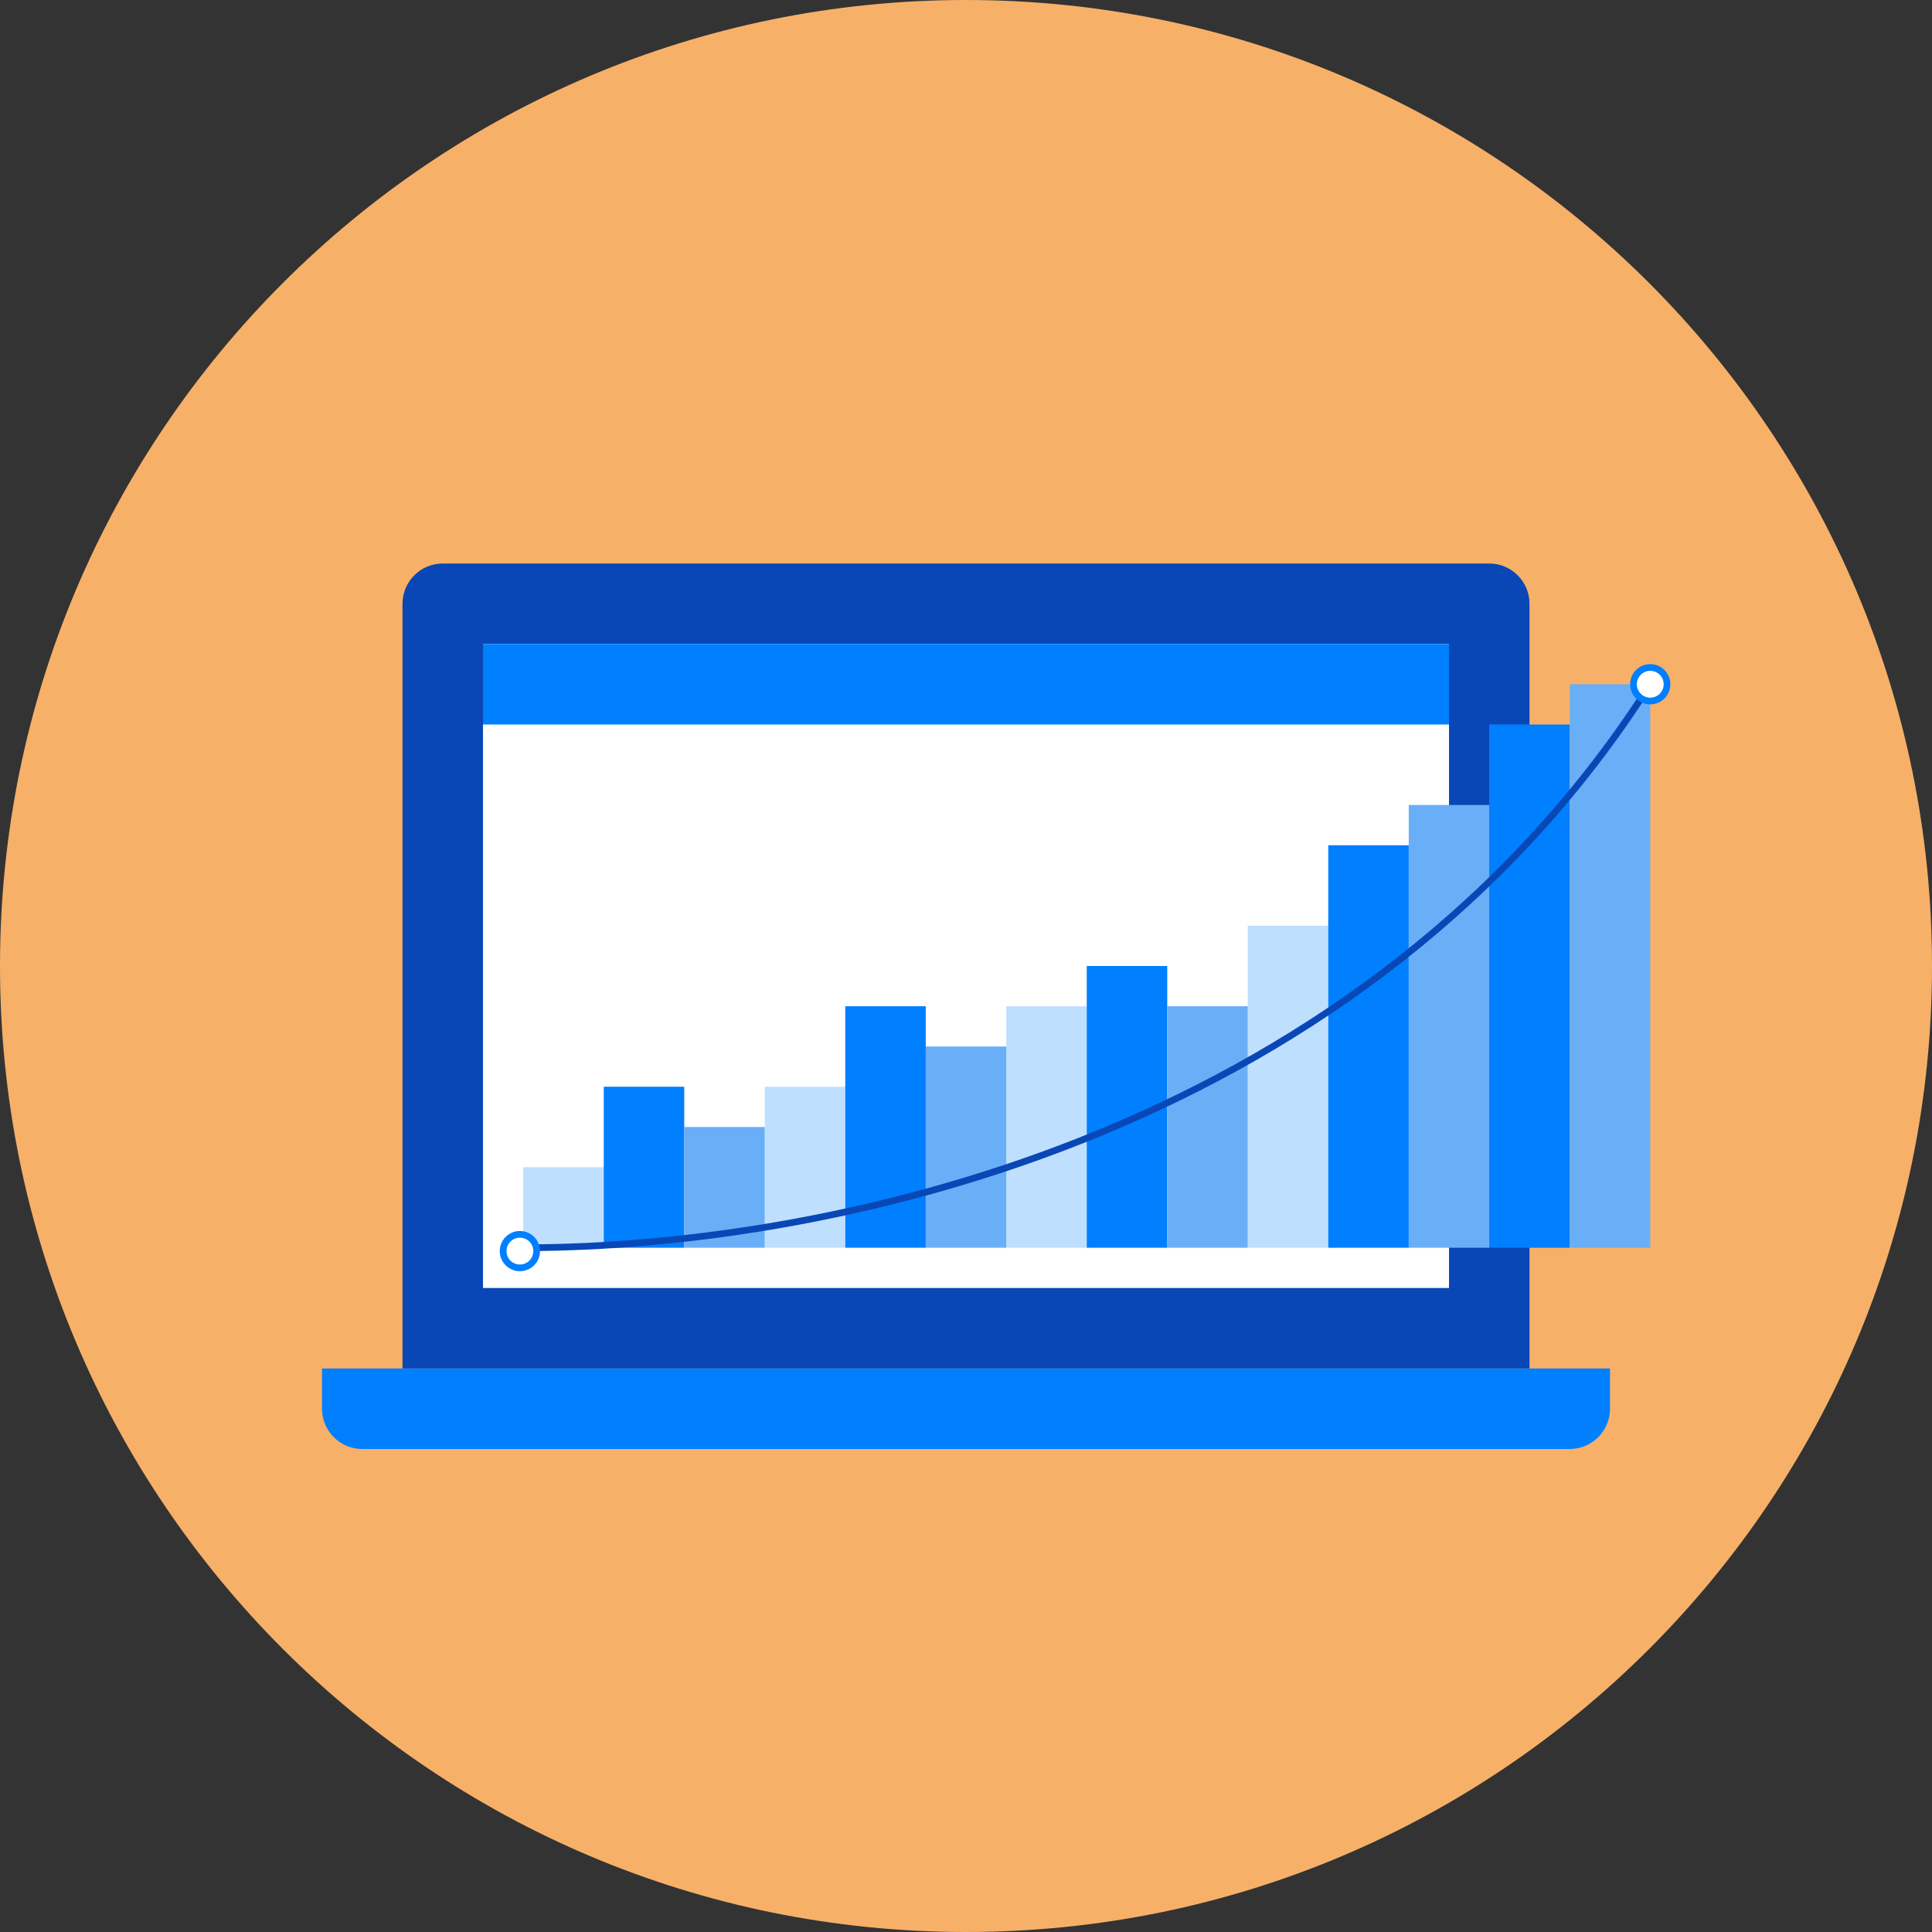 <svg width="288" height="288" viewBox="0 0 288 288" fill="none" xmlns="http://www.w3.org/2000/svg">
<rect x="0" y="0" width="288" height="288" fill="#333333" stroke="none"/>
<path d="M144 288C223.529 288 288 223.529 288 144C288 64.471 223.529 0 144 0C64.471 0 0 64.471 0 144C0 223.529 64.471 288 144 288Z" fill="#F7B068"/>
<path d="M234 216H54C50.69 216 48 213.31 48 210V204H240V210C240 213.31 237.31 216 234 216Z" fill="#007FFF"/>
<path d="M222 84H66C62.69 84 60 86.69 60 90V204H228V90C228 86.69 225.31 84 222 84Z" fill="#0A47B6"/>
<path d="M216 96H72V192H216V96Z" fill="white"/>
<path d="M216 96H72V108H216V96Z" fill="#007FFF"/>
<path d="M90 174H78V186H90V174Z" fill="#BFDFFF"/>
<path d="M126 162H114V186H126V162Z" fill="#BFDFFF"/>
<path d="M162 150H150V186H162V150Z" fill="#BFDFFF"/>
<path d="M198 138H186V186H198V138Z" fill="#BFDFFF"/>
<path d="M102 162H90V186H102V162Z" fill="#007FFF"/>
<path d="M138 150H126V186H138V150Z" fill="#007FFF"/>
<path d="M174 144H162V186H174V144Z" fill="#007FFF"/>
<path d="M210 126H198V186H210V126Z" fill="#007FFF"/>
<path d="M234 108H222V186H234V108Z" fill="#007FFF"/>
<path d="M246 102H234V186H246V102Z" fill="#68AFF7"/>
<path d="M222 120H210V186H222V120Z" fill="#68AFF7"/>
<path d="M114 168H102V186H114V168Z" fill="#68AFF7"/>
<path d="M150 156H138V186H150V156Z" fill="#68AFF7"/>
<path d="M186 150H174V186H186V150Z" fill="#68AFF7"/>
<path d="M78 186C126 186 204 168 246 102" stroke="#0A47B6" stroke-miterlimit="10"/>
<path d="M77.5 189C78.881 189 80 187.881 80 186.5C80 185.119 78.881 184 77.5 184C76.119 184 75 185.119 75 186.5C75 187.881 76.119 189 77.5 189Z" fill="white" stroke="#007FFF" stroke-miterlimit="10"/>
<path d="M246 104.5C247.381 104.5 248.5 103.381 248.5 102C248.5 100.619 247.381 99.5 246 99.5C244.619 99.5 243.5 100.619 243.5 102C243.5 103.381 244.619 104.5 246 104.5Z" fill="white" stroke="#007FFF" stroke-miterlimit="10"/>
</svg>
